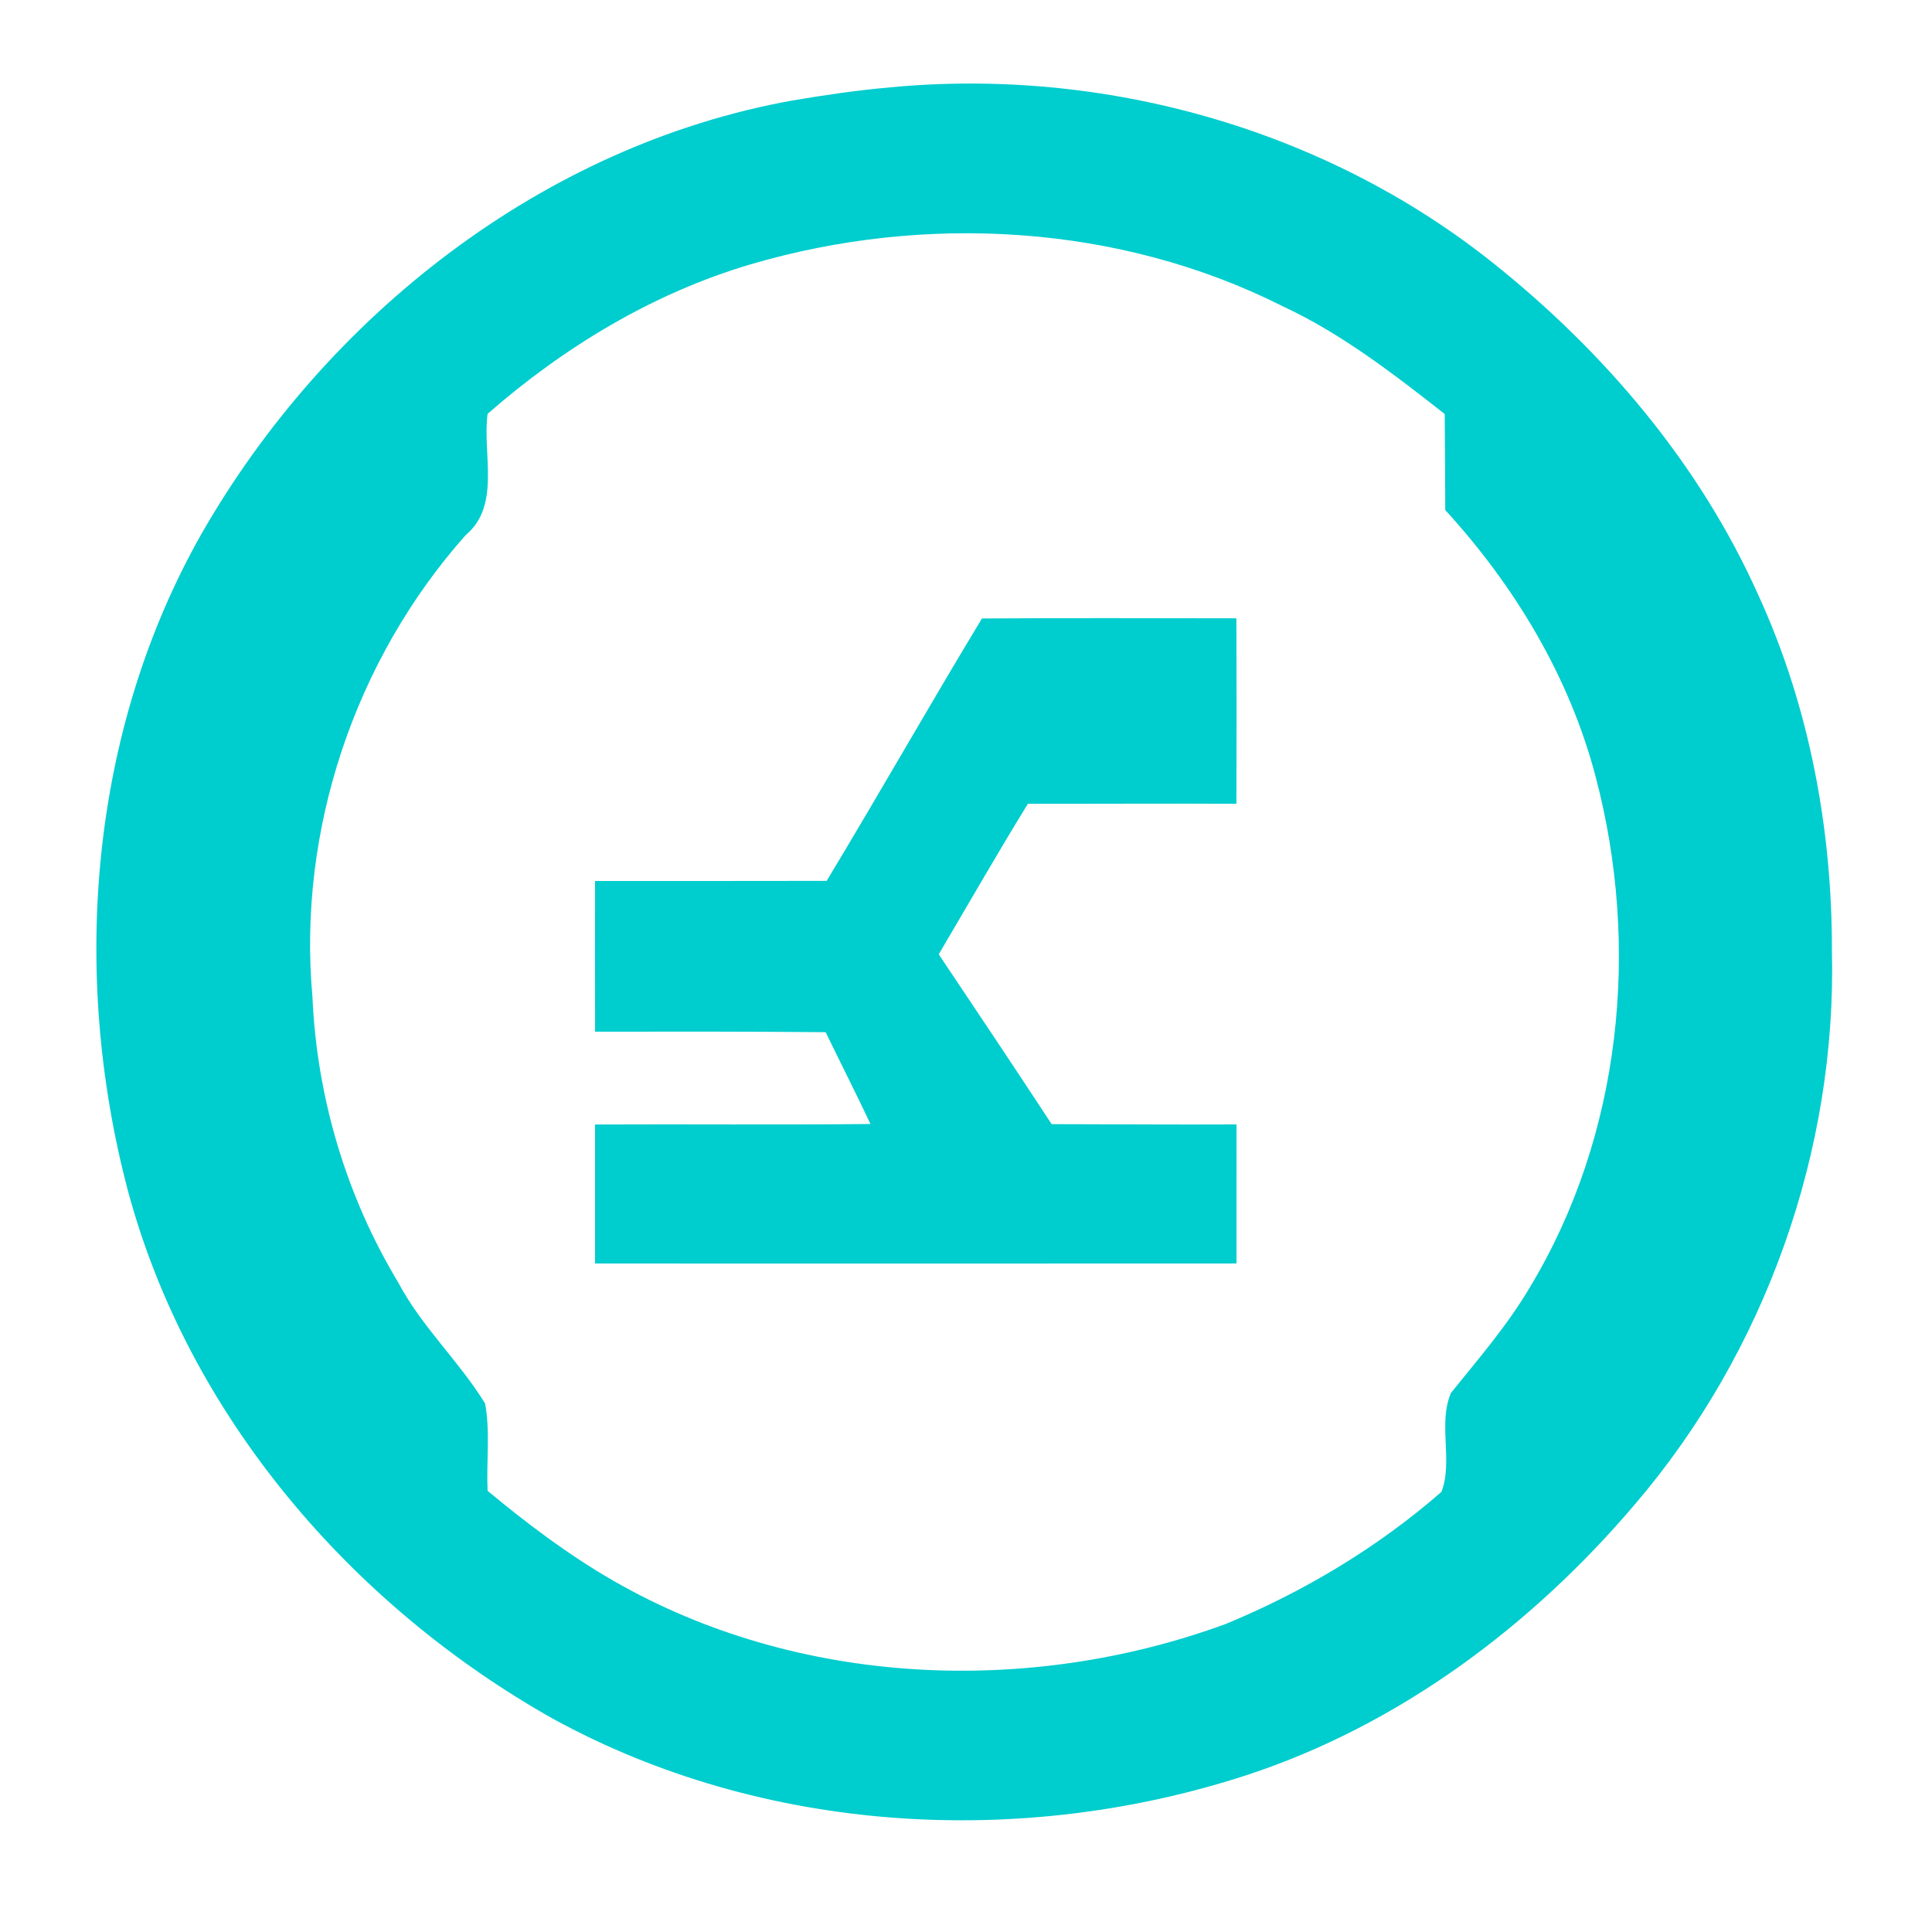 <?xml version="1.0" encoding="UTF-8" ?>
<!DOCTYPE svg PUBLIC "-//W3C//DTD SVG 1.1//EN" "http://www.w3.org/Graphics/SVG/1.1/DTD/svg11.dtd">
<svg width="500pt" height="500pt" viewBox="0 0 500 500" version="1.1" xmlns="http://www.w3.org/2000/svg">
<path fill="#ffffff" d=" M 0.00 0.00 L 500.00 0.00 L 500.00 500.00 L 0.00 500.00 L 0.00 0.00 Z" />
<path fill="#00cdce" d=" M 230.45 22.60 C 285.62 17.36 342.69 33.30 386.15 67.86 C 415.13 90.92 439.85 120.02 455.04 153.98 C 468.23 182.71 474.15 214.48 474.10 246.00 C 475.36 297.81 456.87 349.80 423.21 389.20 C 396.44 420.76 361.98 446.56 322.39 459.48 C 263.93 478.48 197.37 474.55 143.12 444.82 C 90.95 415.47 48.68 366.34 33.06 307.99 C 18.23 251.70 23.20 189.20 52.17 138.11 C 84.43 81.80 140.47 37.66 205.00 26.02 C 213.44 24.59 221.92 23.35 230.45 22.60 Z" />
<path fill="#ffffff" d=" M 194.25 68.41 C 239.34 55.15 289.67 57.97 331.88 79.22 C 347.23 86.35 360.64 96.77 373.89 107.14 C 373.97 115.43 374.01 123.71 374.03 132.00 C 392.00 151.63 406.17 175.14 412.95 201.01 C 424.55 244.95 419.65 293.79 396.01 333.01 C 390.21 342.90 382.68 351.58 375.52 360.47 C 372.08 368.40 376.10 378.12 373.05 386.09 C 356.56 400.48 337.49 411.89 317.28 420.26 C 266.15 439.03 206.49 436.50 158.88 409.18 C 147.23 402.49 136.51 394.39 126.19 385.83 C 125.84 378.33 126.90 370.64 125.55 363.24 C 118.83 352.28 109.13 343.37 103.08 331.94 C 89.63 309.63 82.00 284.02 80.86 258.01 C 76.97 214.97 91.83 170.72 120.52 138.48 C 129.72 130.78 124.78 117.37 126.19 107.10 C 145.97 89.81 168.95 75.89 194.25 68.41 Z" />
<path fill="#00cdce" d=" M 254.13 160.06 C 276.08 159.93 298.02 159.98 319.98 160.02 C 320.04 176.01 320.03 192.01 319.98 208.01 C 301.99 207.93 284.00 208.04 266.02 208.01 C 258.11 220.86 250.62 233.97 242.94 246.97 C 252.74 261.58 262.51 276.22 272.17 290.93 C 288.12 290.95 304.06 291.08 320.01 291.00 C 320.01 302.99 320.00 314.99 320.00 326.98 C 264.66 327.01 209.33 327.01 154.00 326.99 C 153.99 314.99 153.99 303.00 154.00 291.02 C 177.76 290.91 201.51 291.14 225.27 290.89 C 221.52 282.91 217.52 275.06 213.68 267.13 C 193.79 266.95 173.90 266.97 154.01 267.00 C 153.97 254.00 153.99 241.00 154.00 228.00 C 173.98 228.01 193.96 228.00 213.94 227.97 C 227.53 205.45 240.51 182.57 254.13 160.06 Z" />
</svg>
